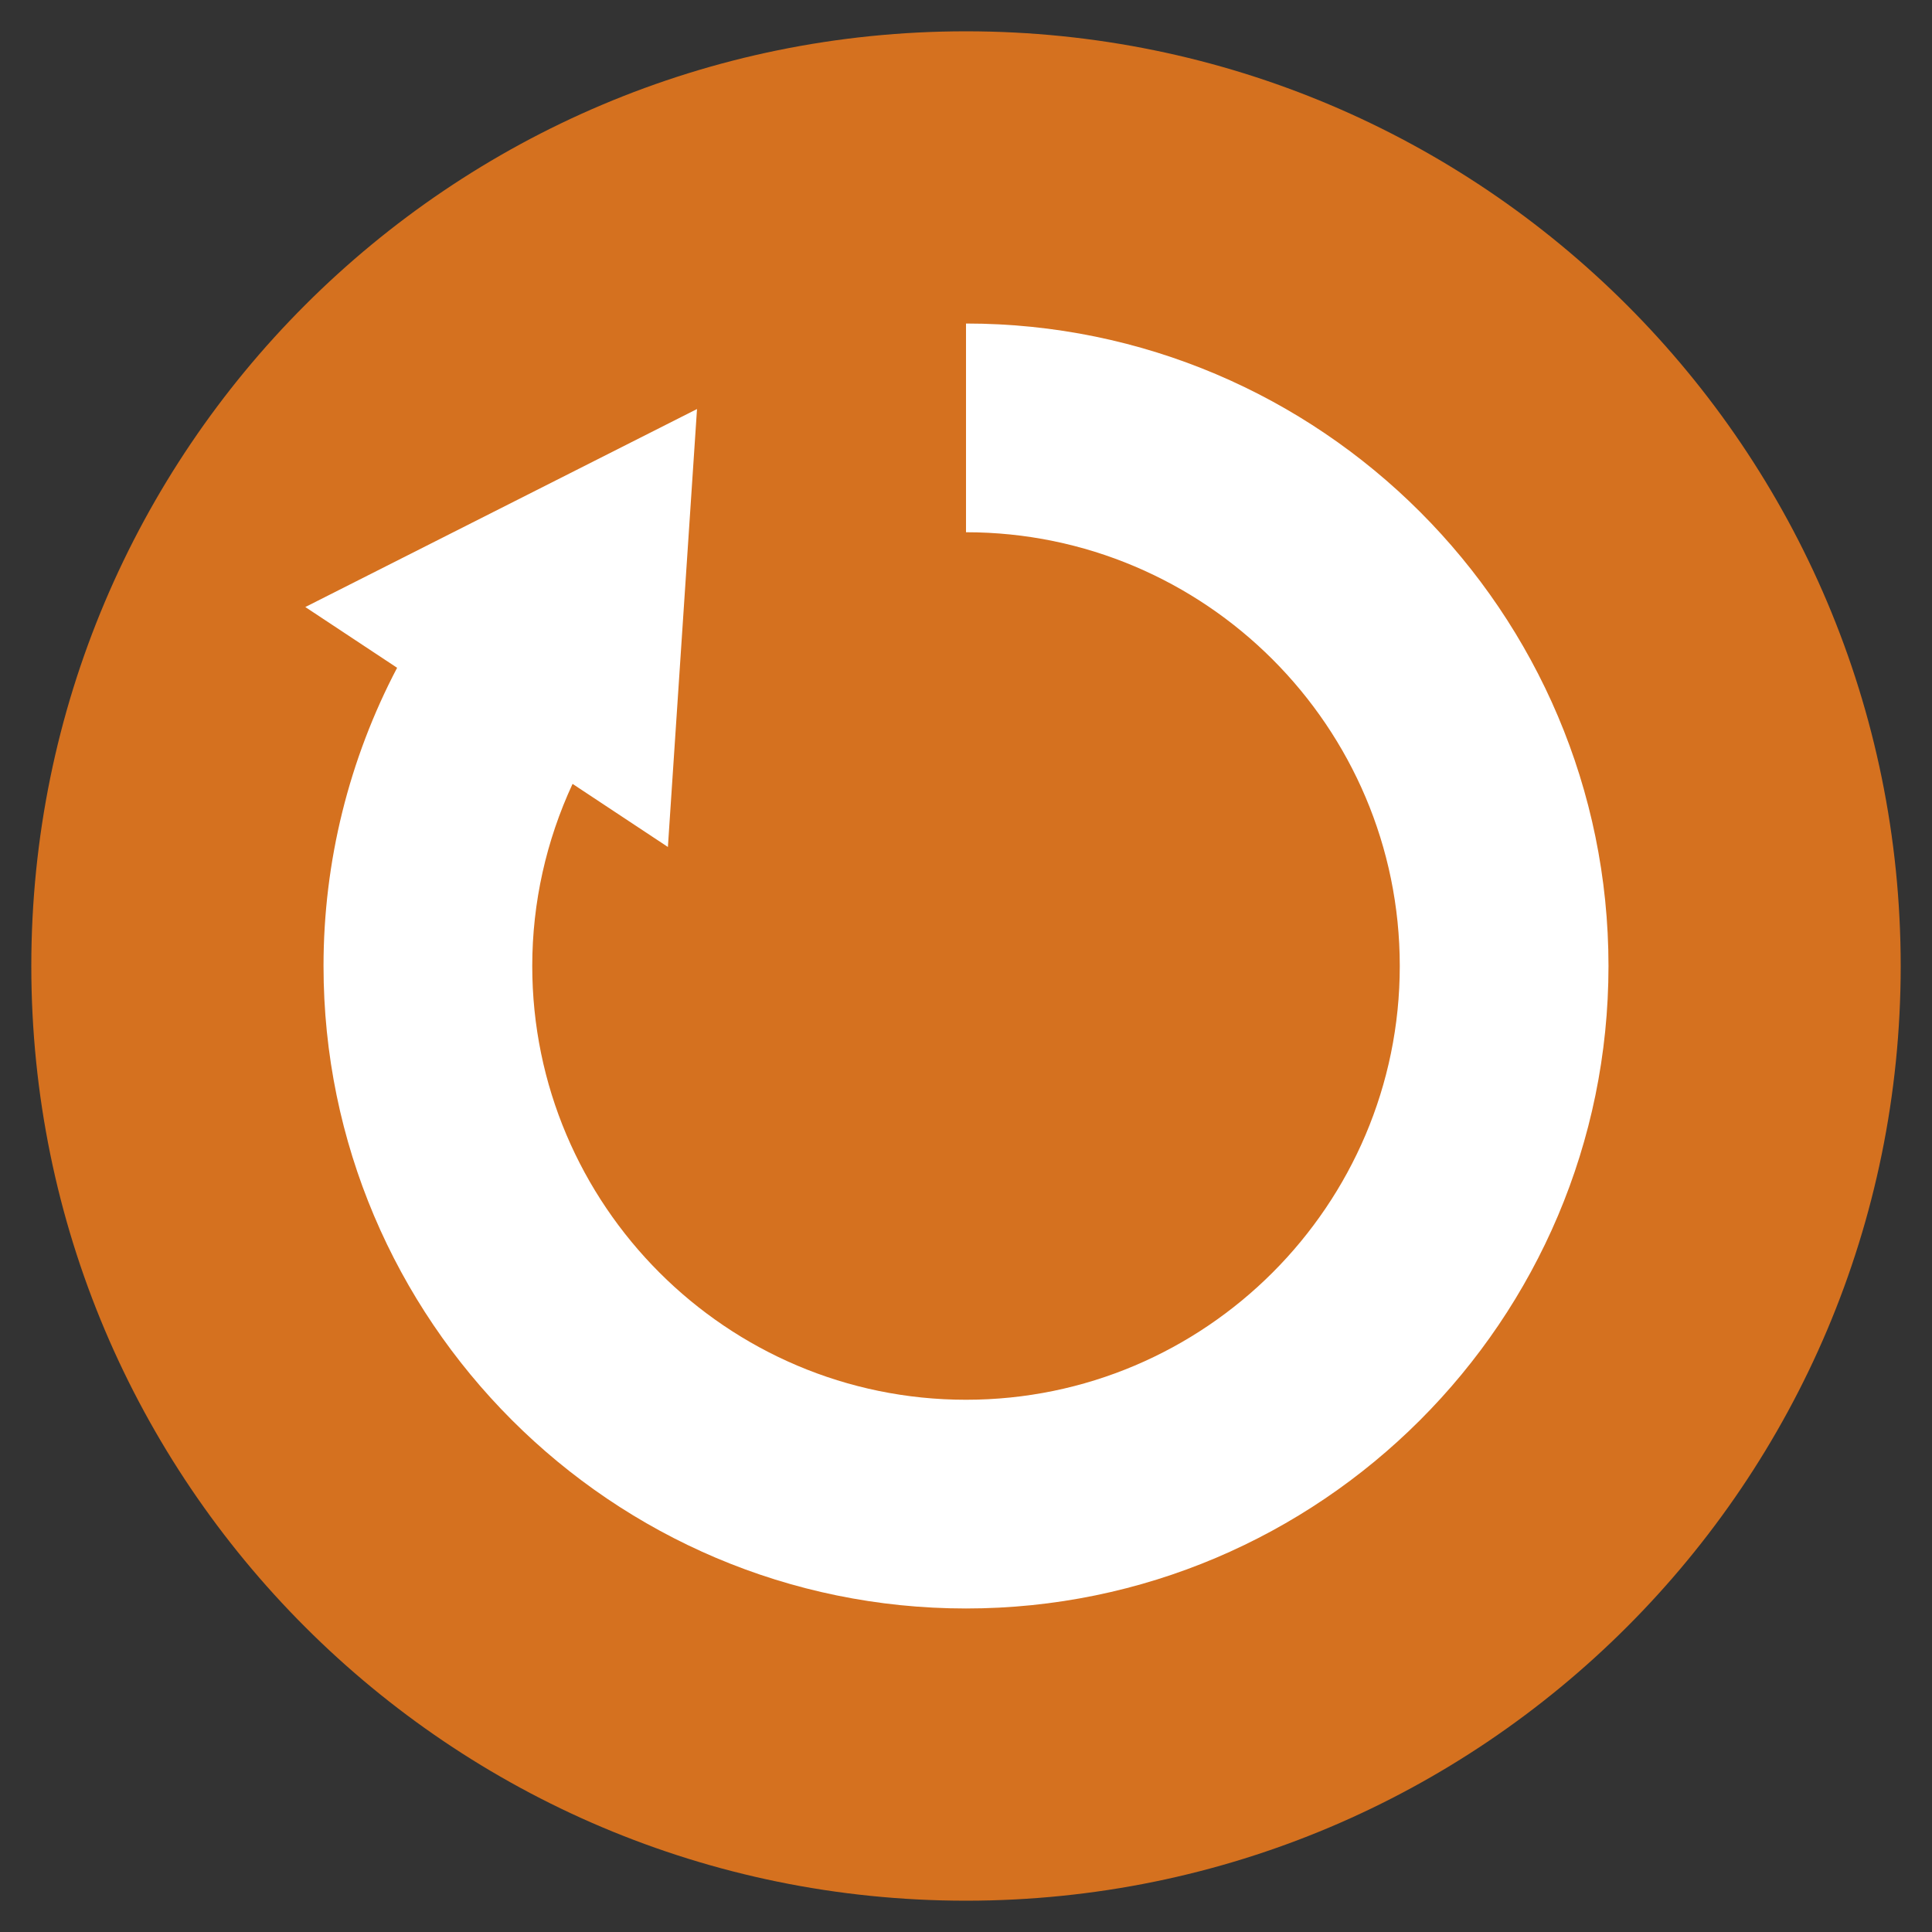 <svg version="1.1" id="Layer_1" xmlns="http://www.w3.org/2000/svg" xmlns:xlink="http://www.w3.org/1999/xlink" x="0px" y="0px"
	 viewBox="0 0 512 512" style="enable-background:new 0 0 512 512;" xml:space="preserve">
<rect x="0" y="0" width="512" height="512" fill="#333333" stroke="none"/>
<path style="fill:#D5711F;" d="M256.001,8.297C119.198,8.297,8.298,119.198,8.298,256.001s110.901,247.703,247.703,247.703
	s247.704-110.901,247.704-247.703C503.703,119.198,392.804,8.297,256.001,8.297z"/>
<path style="fill:#FFFFFF;" d="M256.001,426.265c-93.884,0-170.264-76.379-170.264-170.264c0-27.739,6.786-54.819,19.502-79.03
	l-24.329-16.1L184.715,108.4L177,224.456l-25.265-16.719c-6.97,15.014-10.683,31.457-10.683,48.262
	c0,63.384,51.567,114.951,114.951,114.951s114.951-51.567,114.951-114.951s-51.568-114.95-114.952-114.95V85.736
	c93.884,0,170.264,76.379,170.264,170.264S349.885,426.265,256.001,426.265z"/>
</svg>
